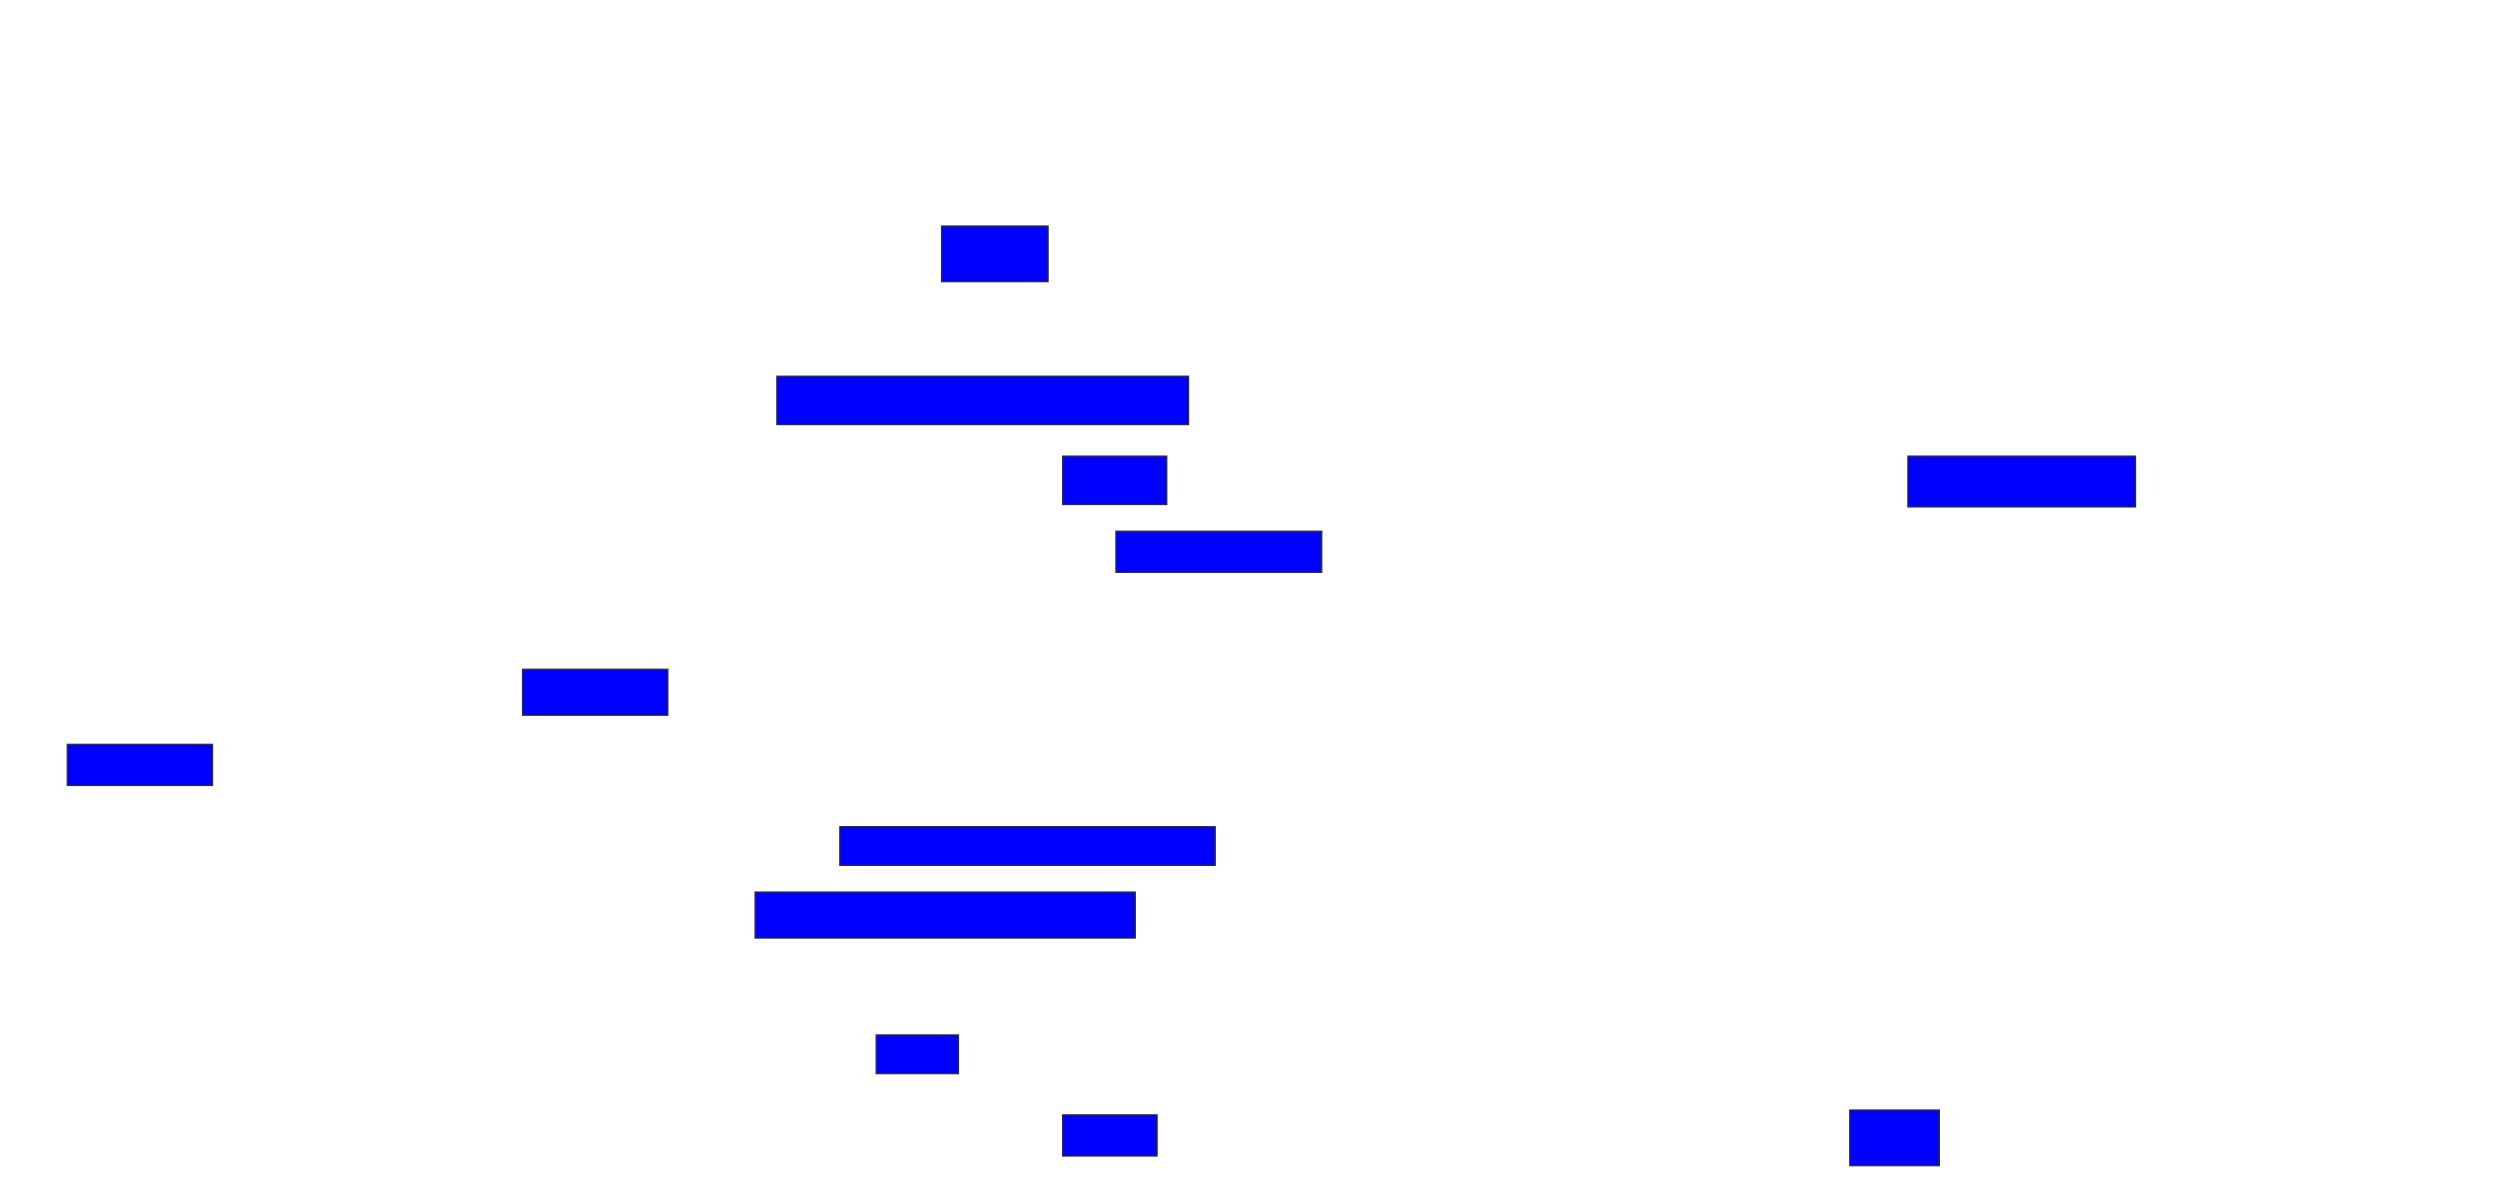 <svg xmlns="http://www.w3.org/2000/svg" width="2024" height="968">
 <!-- Created with Image Occlusion Enhanced -->
 <g>
  <title>Labels</title>
 </g>
 <g>
  <title>Masks</title>
  <rect id="d7a036c251534f99abad6f5b80119d12-oa-1" height="45.098" width="86.275" y="182.98" x="762.275" stroke="#2D2D2D" fill="#0000ff"/>
  <rect id="d7a036c251534f99abad6f5b80119d12-oa-2" height="39.216" width="333.333" y="304.549" x="628.941" stroke="#2D2D2D" fill="#0000ff"/>
  <rect id="d7a036c251534f99abad6f5b80119d12-oa-3" height="39.216" width="84.314" y="369.255" x="860.314" stroke="#2D2D2D" fill="#0000ff"/>
  <rect id="d7a036c251534f99abad6f5b80119d12-oa-4" height="41.176" width="184.314" y="369.255" x="1544.627" stroke="#2D2D2D" fill="#0000ff"/>
  <rect id="d7a036c251534f99abad6f5b80119d12-oa-5" height="33.333" width="166.667" y="430.039" x="903.451" stroke="#2D2D2D" fill="#0000ff"/>
  <rect id="d7a036c251534f99abad6f5b80119d12-oa-6" height="37.255" width="117.647" y="541.804" x="423.059" stroke="#2D2D2D" fill="#0000ff"/>
  <rect id="d7a036c251534f99abad6f5b80119d12-oa-7" height="37.255" width="307.843" y="722.196" x="611.294" stroke="#2D2D2D" fill="#0000ff"/>
  <rect id="d7a036c251534f99abad6f5b80119d12-oa-8" height="31.373" width="303.922" y="669.255" x="679.922" stroke="#2D2D2D" fill="#0000ff"/>
  <rect id="d7a036c251534f99abad6f5b80119d12-oa-9" height="31.373" width="66.667" y="837.882" x="709.333" stroke="#2D2D2D" fill="#0000ff"/>
  <rect id="d7a036c251534f99abad6f5b80119d12-oa-10" height="33.333" width="76.471" y="902.588" x="860.314" stroke="#2D2D2D" fill="#0000ff"/>
  <rect id="d7a036c251534f99abad6f5b80119d12-oa-11" height="45.098" width="72.549" y="898.667" x="1497.569" stroke="#2D2D2D" fill="#0000ff"/>
  <rect id="d7a036c251534f99abad6f5b80119d12-oa-12" height="33.333" width="117.647" y="602.588" x="54.431" stroke="#2D2D2D" fill="#0000ff"/>
 </g>
</svg>